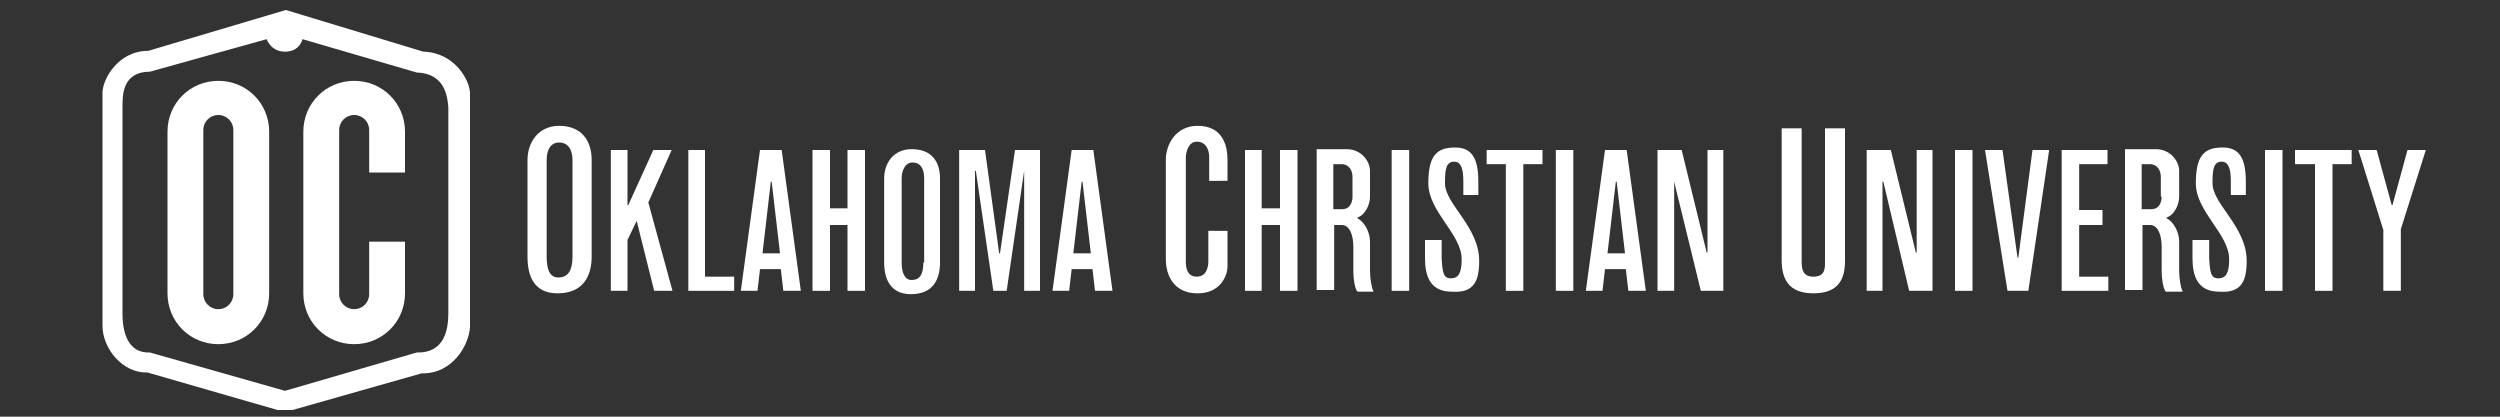 <?xml version="1.0" encoding="utf-8"?>
<!-- Generator: Adobe Illustrator 21.1.0, SVG Export Plug-In . SVG Version: 6.00 Build 0)  -->
<svg version="1.1" xmlns="http://www.w3.org/2000/svg" xmlns:xlink="http://www.w3.org/1999/xlink" x="0px" y="0px"
	 viewBox="0 0 300 50" style="enable-background:new 0 0 300 50;" xml:space="preserve">
<rect x="0" y="0" width="300" height="50" fill="#333333" stroke="none"/>
<style type="text/css">
	.st0{fill-rule:evenodd;clip-rule:evenodd;fill:#FFFFFF;}
	.st1{fill:#FFFFFF;}
</style>
<g id="Layer_2">
	<g>
		<g>
			<path class="st0" d="M71,30.8V19.2c0-2.3-1.2-4.1-3.9-4.1c-2.5,0-3.8,2-3.8,4.1v11.6c0,2.2,0.7,4.4,3.6,4.4
				C70,35.2,71,33.1,71,30.8z M68.7,30.8c0,1.6-0.5,2.5-1.7,2.5c-1.1,0-1.4-1.1-1.4-2.5V19.2c0-1.1,0.4-2.1,1.5-2.1
				c1.1,0,1.6,0.9,1.6,2.1V30.8z"/>
			<polygon class="st0" points="80.7,34.9 77.8,24.3 80.6,18 78.4,18 75.4,24.6 75.3,24.6 75.3,18 73.3,18 73.3,34.9 75.3,34.9 
				75.3,28.8 76.4,26.5 78.5,34.9 			"/>
			<polygon class="st0" points="88.1,34.9 88.1,33.2 84.6,33.2 84.6,18 82.6,18 82.6,34.9 			"/>
			<path class="st0" d="M96.1,34.9L93.8,18h-2.6l-2.3,16.9h2l0.3-2.6h2.5l0.3,2.6H96.1z M93.6,30.4h-2.1l1-8.6h0.1L93.6,30.4z"/>
			<polygon class="st0" points="103.8,34.9 103.8,18 101.7,18 101.7,25 99.6,25 99.6,18 97.5,18 97.5,34.9 99.6,34.9 99.6,27 
				101.7,27 101.7,34.9 			"/>
			<path class="st0" d="M112.8,31.5V21.4c0-2-1-3.5-3.4-3.5c-2.2,0-3.3,1.7-3.3,3.5v10.1c0,1.9,0.7,3.8,3.2,3.8
				C112,35.3,112.8,33.5,112.8,31.5z M110.8,31.5c0,1.4-0.4,2.1-1.4,2.1c-0.9,0-1.2-1-1.2-2.1V21.4c0-0.9,0.4-1.9,1.3-1.9
				c1,0,1.4,0.8,1.4,1.9V31.5z"/>
			<polygon class="st0" points="124.8,34.9 124.8,18 121.8,18 120,30.4 119.9,30.4 118.2,18 115.1,18 115.1,34.9 117,34.9 117,20.5 
				117.1,20.5 119.2,34.9 120.8,34.9 122.9,20.5 122.9,20.5 122.9,34.9 			"/>
			<path class="st0" d="M133.5,34.9L131.2,18h-2.6l-2.3,16.9h2l0.3-2.6h2.5l0.3,2.6H133.5z M130.9,30.4h-2.1l1-8.6h0.1L130.9,30.4z"
				/>
			<path class="st0" d="M147.3,21.8v-2.6c0-1.8-0.6-4.1-3.6-4.1c-2.5,0-3.8,2.1-3.8,4.1v11.9c0,2,1,4.1,3.8,4.1
				c2.9,0,3.6-2.3,3.6-3.2v-4.3H145v3.7c0,0.6-0.2,1.8-1.4,1.8c-1.2,0-1.3-1.2-1.3-1.8V18.9c0-0.6,0.3-1.9,1.3-1.9
				c1.2,0,1.5,1.1,1.5,1.8v2.9H147.3z"/>
			<polygon class="st0" points="155.7,34.9 155.7,18 153.6,18 153.6,25 151.4,25 151.4,18 149.4,18 149.4,34.9 151.4,34.9 151.4,27 
				153.6,27 153.6,34.9 			"/>
			<path class="st0" d="M164.8,34.9c-0.2-0.3-0.4-1.5-0.4-2.4V29c0-1.2-0.7-2.4-1.5-2.8v-0.1c0.9-0.3,1.5-1.5,1.5-2.5v-3.1
				c0-1.1-1-2.6-2.8-2.6h-3.6v16.9h2.1V27h0.9c1,0,1.4,1.3,1.4,2.6v3c0,0.9,0.2,2.1,0.5,2.4H164.8z M162.3,23.6
				c0,0.8-0.4,1.5-1.2,1.5H160v-5.4h1c0.9,0,1.3,0.8,1.3,1.5V23.6z"/>
			<rect x="167" y="18" class="st0" width="2.1" height="16.9"/>
			<path class="st0" d="M177.5,31.3c0-4.1-4.1-6.8-4.1-9.3c0-1.6,0.1-2.6,1.1-2.6c0.7,0,1.1,0.6,1.1,2.3v1.7h1.8v-1.6
				c0-3-0.9-4.1-2.8-4.1c-2.3,0-3.2,1.1-3.2,4.3c0,3.4,4,6.1,4,9.1c0,1.7-0.4,2.3-1.3,2.3c-0.9,0-1-0.7-1.1-2.4v-2.2h-2v2.2
				c0,2.1,0.6,4,3.2,4C176.9,35.2,177.5,33.7,177.5,31.3z"/>
			<polygon class="st0" points="185.1,19.7 185.1,18 178.4,18 178.4,19.7 180.7,19.7 180.7,34.9 182.8,34.9 182.8,19.7 			"/>
			<rect x="186.7" y="18" class="st0" width="2.1" height="16.9"/>
			<path class="st0" d="M197.5,34.9L195.2,18h-2.6l-2.3,16.9h2l0.3-2.6h2.5l0.3,2.6H197.5z M195,30.4h-2.1l1-8.6h0.1L195,30.4z"/>
			<polygon class="st0" points="206.8,34.9 206.8,18 204.9,18 204.9,30.3 204.8,30.3 201.8,18 198.9,18 198.9,34.9 200.9,34.9 
				200.9,21.8 200.9,21.8 204.1,34.9 			"/>
			<path class="st0" d="M221.4,31.3V15.4h-2.4v15.8c0,0.9,0.1,2-1.4,2c-1.4,0-1.4-1.1-1.4-2V15.4h-2.4v15.8c0,2.1,0.7,4,3.8,4
				C220.7,35.2,221.4,33.4,221.4,31.3z"/>
			<polygon class="st0" points="231.9,34.9 231.9,18 230,18 230,30.3 229.9,30.3 226.9,18 224,18 224,34.9 225.9,34.9 225.9,21.8 
				226,21.8 229.1,34.9 			"/>
			<rect x="234.6" y="18" class="st0" width="2.1" height="16.9"/>
			<polygon class="st0" points="245.9,18 243.9,18 242.2,30.9 242.1,30.9 240.3,18 238.2,18 240.9,34.9 243.4,34.9 			"/>
			<polygon class="st0" points="253,34.9 253,33.2 249.5,33.2 249.5,27 252.3,27 252.3,25.2 249.5,25.2 249.5,19.7 252.9,19.7 
				252.9,18 247.4,18 247.4,34.9 			"/>
			<path class="st0" d="M261.9,34.9c-0.2-0.3-0.4-1.5-0.4-2.4V29c0-1.2-0.7-2.4-1.5-2.8v-0.1c0.9-0.3,1.5-1.5,1.5-2.5v-3.1
				c0-1.1-1-2.6-2.8-2.6H255v16.9h2.1V27h0.9c1,0,1.4,1.3,1.4,2.6v3c0,0.9,0.2,2.1,0.5,2.4H261.9z M259.4,23.6
				c0,0.8-0.4,1.5-1.2,1.5H257v-5.4h1c0.9,0,1.3,0.8,1.3,1.5V23.6z"/>
			<path class="st0" d="M269.6,31.3c0-4.1-4.1-6.8-4.1-9.3c0-1.6,0.1-2.6,1.1-2.6c0.7,0,1.1,0.6,1.1,2.3v1.7h1.8v-1.6
				c0-3-0.9-4.1-2.8-4.1c-2.3,0-3.2,1.1-3.2,4.3c0,3.4,4,6.1,4,9.1c0,1.7-0.4,2.3-1.3,2.3c-0.9,0-1-0.7-1.1-2.4v-2.2h-2v2.2
				c0,2.1,0.6,4,3.2,4C269,35.2,269.6,33.7,269.6,31.3z"/>
			<rect x="271.8" y="18" class="st0" width="2.1" height="16.9"/>
			<polygon class="st0" points="282.2,19.7 282.2,18 275.4,18 275.4,19.7 277.8,19.7 277.8,34.9 279.9,34.9 279.9,19.7 			"/>
			<polygon class="st0" points="291.1,18 288.9,18 287.1,24.6 287,24.6 285.2,18 283,18 286,27.6 286,34.9 288.1,34.9 288.1,27.5 
							"/>
		</g>
		<g>
			<path class="st0" d="M50.8,6.2L34.3,1.2L17.8,6.1c-3.7,0-5.5,3.5-5.5,5l0,28c0,2.7,2.4,5.7,5.4,5.6l15.6,4.5l1.8,0l15.5-4.4
				c3.7,0.1,5.7-3.4,5.8-5.6l0-28C56.4,9.7,54.6,6.3,50.8,6.2z M53.8,37.6c0,2-0.5,4.8-3.8,4.7l-15.8,4.6l-16.2-4.6
				c-2.6,0.1-3.3-2.3-3.3-4.7l0-24.8c0-1.4,0-4.2,3.3-4.2l14-3.9c0,0,0.5,1.5,2.2,1.5c1.8,0,2.1-1.5,2.1-1.5l13.7,4
				c3.4,0.1,3.7,2.9,3.8,4.2L53.8,37.6z"/>
			<g>
				<path class="st1" d="M48.6,20.8L48.6,20.8l0-5c0-3.4-2.7-6.1-6.1-6.1c-3.4,0-6.1,2.7-6.1,6.1v19.4c0,3.4,2.7,6.1,6.1,6.1
					c3.4,0,6.1-2.7,6.1-6.1v-6.2h0h-4.3v6.3c0,1-0.8,1.8-1.8,1.8c-1,0-1.8-0.8-1.8-1.8V15.6c0-1,0.8-1.8,1.8-1.8
					c1,0,1.8,0.8,1.8,1.8v5.1H48.6z"/>
				<g>
					<path class="st1" d="M32.2,15.8c0-3.3-2.7-6-6-6c-3.3,0-6,2.7-6,6v19.4c0,3.3,2.7,6,6,6c3.3,0,6-2.7,6-6V15.8z M28.1,35.3
						c0,1-0.8,1.9-1.9,1.9c-1,0-1.9-0.8-1.9-1.9V15.6c0-1,0.8-1.9,1.9-1.9c1,0,1.9,0.8,1.9,1.9V35.3z"/>
				</g>
				<path class="st1" d="M26.2,9.7c-3.4,0-6.1,2.7-6.1,6.1v19.4c0,3.4,2.7,6.1,6.1,6.1c3.4,0,6.1-2.7,6.1-6.1V15.8
					C32.3,12.4,29.6,9.7,26.2,9.7z M28,35.3c0,1-0.8,1.8-1.8,1.8c-1,0-1.8-0.8-1.8-1.8V15.6c0-1,0.8-1.8,1.8-1.8
					c1,0,1.8,0.8,1.8,1.8V35.3z"/>
			</g>
		</g>
	</g>
</g>
<g id="Layer_1">
</g>
<g id="Layer_3">
</g>
<g id="Layer_4">
</g>
</svg>

